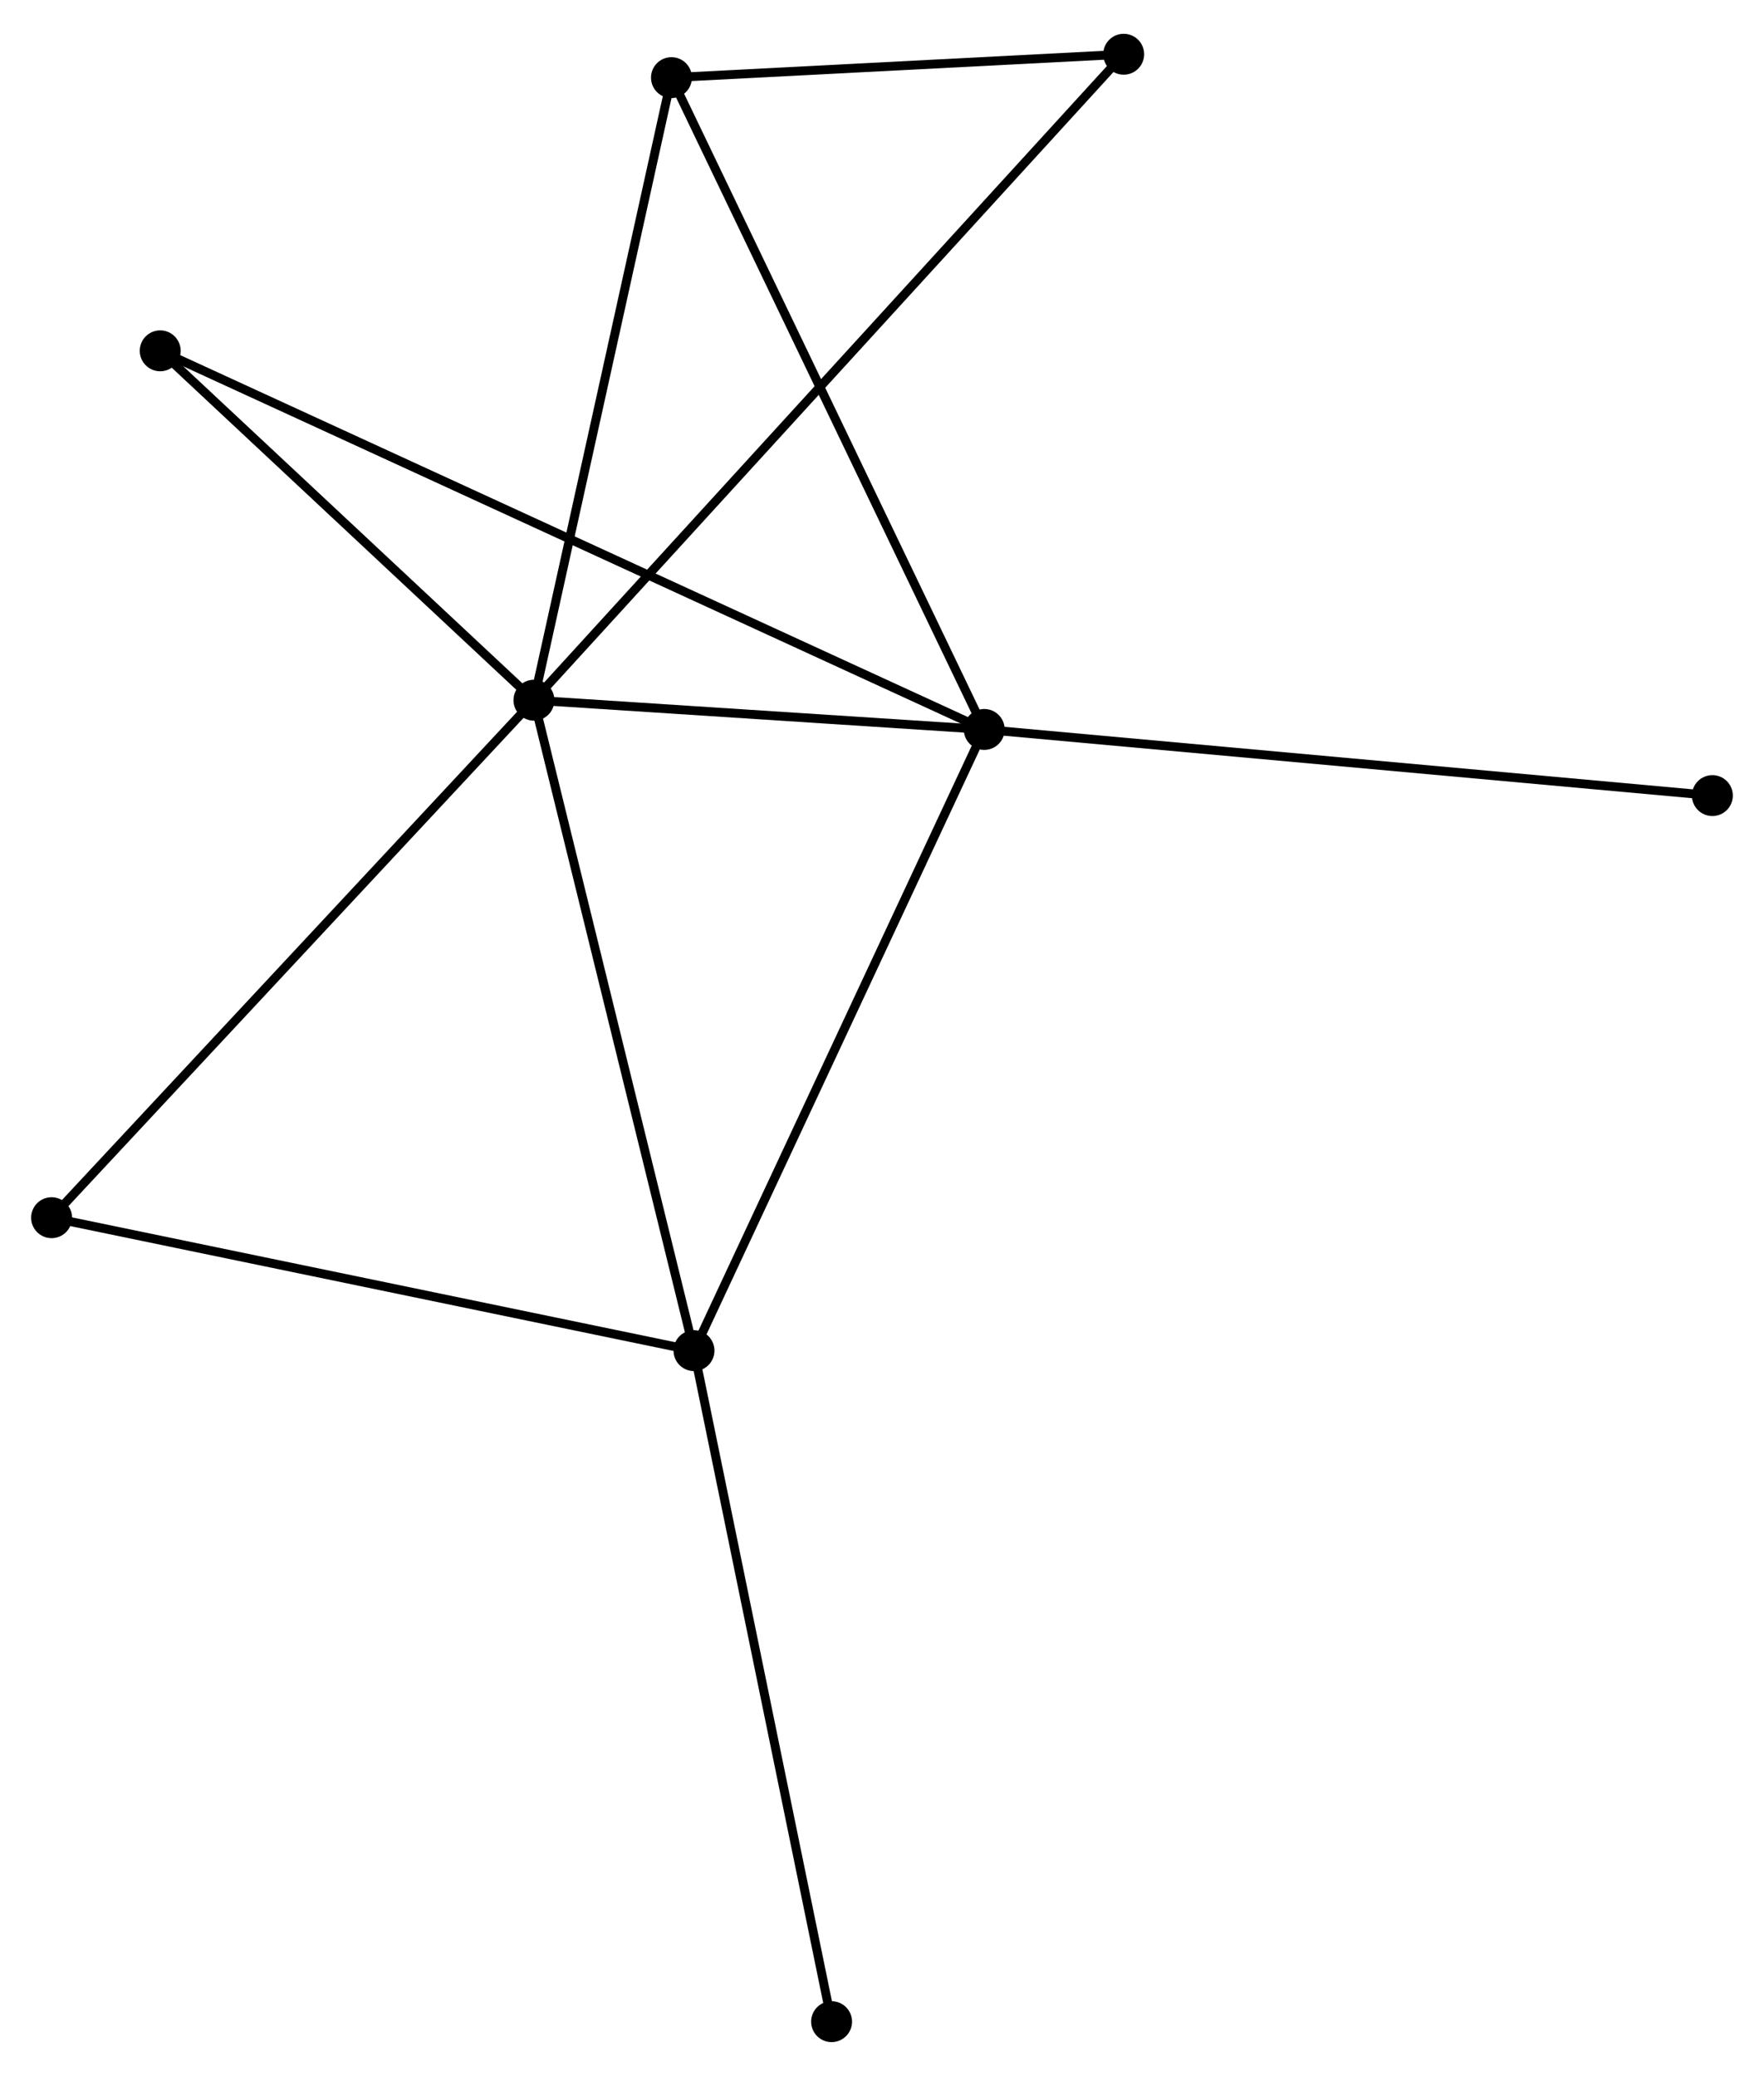 <?xml version="1.0" encoding="UTF-8" standalone="no"?>
<!DOCTYPE svg PUBLIC "-//W3C//DTD SVG 1.1//EN"
 "http://www.w3.org/Graphics/SVG/1.1/DTD/svg11.dtd">
<!-- Generated by graphviz version 2.36.0 (20140111.2315)
 -->
<!-- Title: %3 Pages: 1 -->
<svg width="198pt" height="233pt"
 viewBox="0.00 0.00 198.32 232.78" xmlns="http://www.w3.org/2000/svg" xmlns:xlink="http://www.w3.org/1999/xlink">
<g id="graph0" class="graph" transform="scale(1 1) rotate(0) translate(4 228.776)">
<title>%3</title>
<!-- 0 -->
<g id="node1" class="node"><title>0</title>
<ellipse fill="black" stroke="black" cx="56.029" cy="-150.358" rx="1.8" ry="1.8"/>
</g>
<!-- 1 -->
<g id="node2" class="node"><title>1</title>
<ellipse fill="black" stroke="black" cx="106.654" cy="-147.07" rx="1.8" ry="1.8"/>
</g>
<!-- 0&#45;&#45;1 -->
<g id="edge1" class="edge"><title>0&#45;&#45;1</title>
<path fill="none" stroke="black" d="M58.205,-150.216C66.532,-149.676 96.328,-147.741 104.543,-147.207"/>
</g>
<!-- 2 -->
<g id="node3" class="node"><title>2</title>
<ellipse fill="black" stroke="black" cx="74.023" cy="-77.236" rx="1.8" ry="1.8"/>
</g>
<!-- 0&#45;&#45;2 -->
<g id="edge2" class="edge"><title>0&#45;&#45;2</title>
<path fill="none" stroke="black" d="M56.474,-148.55C58.942,-138.522 70.934,-89.789 73.528,-79.249"/>
</g>
<!-- 3 -->
<g id="node4" class="node"><title>3</title>
<ellipse fill="black" stroke="black" cx="71.49" cy="-220.346" rx="1.8" ry="1.8"/>
</g>
<!-- 0&#45;&#45;3 -->
<g id="edge3" class="edge"><title>0&#45;&#45;3</title>
<path fill="none" stroke="black" d="M56.475,-152.377C58.733,-162.597 68.879,-208.526 71.072,-218.451"/>
</g>
<!-- 4 -->
<g id="node5" class="node"><title>4</title>
<ellipse fill="black" stroke="black" cx="122.331" cy="-222.976" rx="1.8" ry="1.8"/>
</g>
<!-- 0&#45;&#45;4 -->
<g id="edge4" class="edge"><title>0&#45;&#45;4</title>
<path fill="none" stroke="black" d="M57.414,-151.874C66.043,-161.325 112.348,-212.041 120.954,-221.467"/>
</g>
<!-- 5 -->
<g id="node6" class="node"><title>5</title>
<ellipse fill="black" stroke="black" cx="14.011" cy="-189.635" rx="1.8" ry="1.8"/>
</g>
<!-- 0&#45;&#45;5 -->
<g id="edge5" class="edge"><title>0&#45;&#45;5</title>
<path fill="none" stroke="black" d="M54.631,-151.665C48.252,-157.628 21.936,-182.226 15.457,-188.283"/>
</g>
<!-- 6 -->
<g id="node7" class="node"><title>6</title>
<ellipse fill="black" stroke="black" cx="1.8" cy="-92.182" rx="1.8" ry="1.8"/>
</g>
<!-- 0&#45;&#45;6 -->
<g id="edge6" class="edge"><title>0&#45;&#45;6</title>
<path fill="none" stroke="black" d="M54.689,-148.92C47.251,-140.941 11.11,-102.17 3.293,-93.784"/>
</g>
<!-- 1&#45;&#45;2 -->
<g id="edge7" class="edge"><title>1&#45;&#45;2</title>
<path fill="none" stroke="black" d="M105.847,-145.344C101.372,-135.766 79.625,-89.225 74.922,-79.158"/>
</g>
<!-- 1&#45;&#45;3 -->
<g id="edge8" class="edge"><title>1&#45;&#45;3</title>
<path fill="none" stroke="black" d="M105.785,-148.882C100.92,-159.019 77.115,-208.626 72.329,-218.598"/>
</g>
<!-- 1&#45;&#45;5 -->
<g id="edge9" class="edge"><title>1&#45;&#45;5</title>
<path fill="none" stroke="black" d="M104.719,-147.959C92.662,-153.499 27.96,-183.226 15.935,-188.751"/>
</g>
<!-- 7 -->
<g id="node8" class="node"><title>7</title>
<ellipse fill="black" stroke="black" cx="188.516" cy="-139.634" rx="1.8" ry="1.8"/>
</g>
<!-- 1&#45;&#45;7 -->
<g id="edge10" class="edge"><title>1&#45;&#45;7</title>
<path fill="none" stroke="black" d="M108.677,-146.886C120.003,-145.858 175.423,-140.824 186.563,-139.812"/>
</g>
<!-- 2&#45;&#45;6 -->
<g id="edge11" class="edge"><title>2&#45;&#45;6</title>
<path fill="none" stroke="black" d="M72.238,-77.605C62.333,-79.655 14.199,-89.617 3.788,-91.771"/>
</g>
<!-- 8 -->
<g id="node9" class="node"><title>8</title>
<ellipse fill="black" stroke="black" cx="89.493" cy="-1.8" rx="1.8" ry="1.8"/>
</g>
<!-- 2&#45;&#45;8 -->
<g id="edge12" class="edge"><title>2&#45;&#45;8</title>
<path fill="none" stroke="black" d="M74.406,-75.371C76.546,-64.934 87.019,-13.865 89.124,-3.6"/>
</g>
<!-- 3&#45;&#45;4 -->
<g id="edge13" class="edge"><title>3&#45;&#45;4</title>
<path fill="none" stroke="black" d="M73.675,-220.459C82.038,-220.891 111.961,-222.439 120.212,-222.866"/>
</g>
</g>
</svg>
